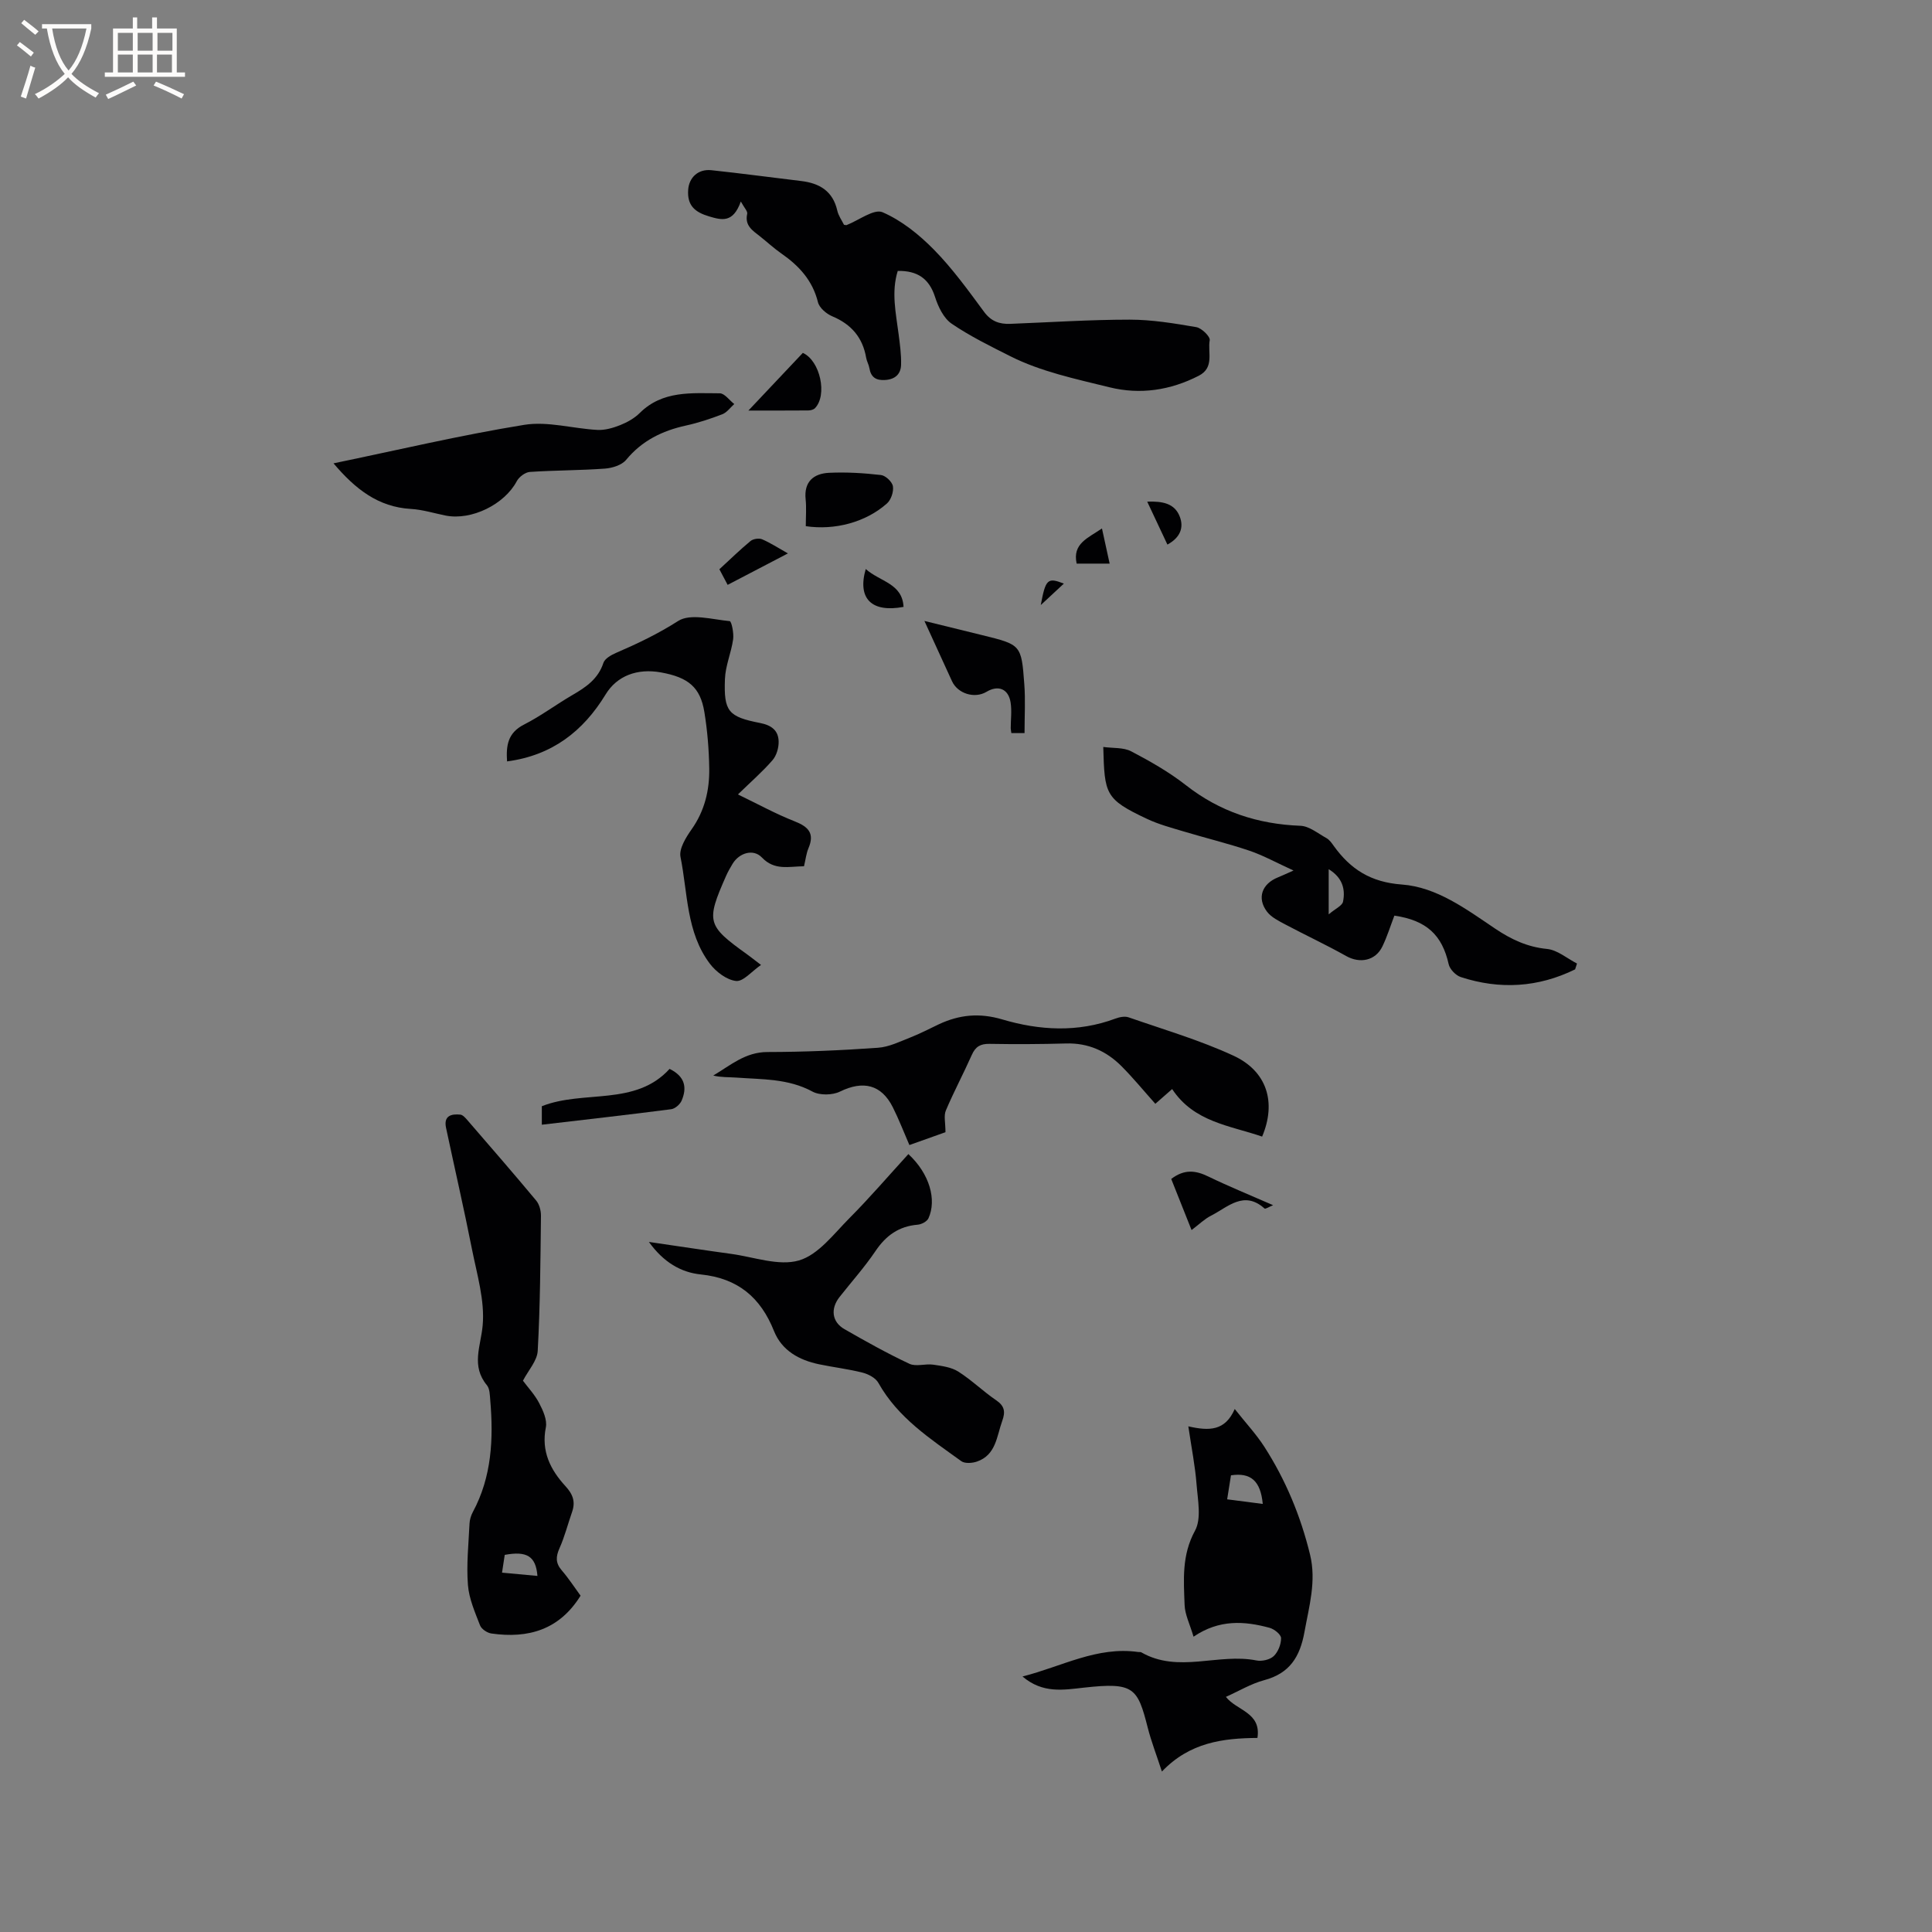 <svg enable-background="new 0 0 400 400" viewBox="0 0 400 400" xmlns="http://www.w3.org/2000/svg"><rect x="0" y="0" width="400" height="400" fill="#808080" stroke="none"/><g fill="#010103"><path d="m108.27 285.86c1.04 1.4 2.45 2.89 3.36 4.64.8 1.53 1.69 3.49 1.38 5.03-.99 4.95.96 8.78 4.05 12.15 1.58 1.71 2.12 3.27 1.37 5.39-.87 2.49-1.52 5.07-2.59 7.47-.78 1.76-.84 3.07.46 4.58 1.44 1.67 2.65 3.54 3.9 5.25-4.39 7.08-10.85 8.91-18.45 7.83-.87-.12-2.06-.91-2.36-1.68-1.05-2.72-2.29-5.53-2.51-8.38-.33-4.2.13-8.46.33-12.7.04-.81.3-1.67.68-2.38 3.94-7.31 4.29-15.17 3.61-23.18-.09-1.05-.09-2.34-.68-3.07-3.33-4.03-1.29-8.03-.89-12.38.47-5.17-1.18-10.58-2.22-15.83-1.66-8.39-3.58-16.73-5.36-25.09-.53-2.49 1.05-2.93 2.95-2.74.51.05 1.04.65 1.44 1.11 4.78 5.53 9.58 11.05 14.26 16.67.66.79 1.01 2.09 1 3.15-.11 9.33-.16 18.66-.67 27.97-.11 2.07-1.94 4.03-3.06 6.19zm3 40.42c-.32-4.08-2.19-5.21-6.77-4.36-.16 1.08-.33 2.2-.56 3.68 2.54.23 4.9.45 7.33.68z"/><path d="m185.87 56.09c-1.37 4.38-.38 8.74.18 13.11.27 2.09.56 4.2.51 6.29-.04 1.9-1.16 3.03-3.25 3.18-1.94.14-3-.55-3.32-2.48-.12-.72-.54-1.39-.66-2.12-.72-4.19-3.07-6.93-7.01-8.58-1.22-.51-2.68-1.75-2.97-2.92-1.12-4.53-3.94-7.56-7.6-10.1-1.56-1.09-2.96-2.4-4.46-3.58-1.51-1.18-3.14-2.21-2.59-4.63.12-.51-.6-1.22-1.32-2.54-1.61 4.49-3.91 3.87-6.58 3.08-2.91-.87-4.56-2.23-4.32-5.52.18-2.48 2.01-4.34 4.82-4.04 6.21.66 12.4 1.5 18.6 2.24 3.79.46 6.53 2.09 7.45 6.11.24 1.08.95 2.05 1.39 2.95.33.04.46.1.54.06 2.52-.98 5.67-3.42 7.44-2.66 3.95 1.71 7.59 4.64 10.66 7.77 3.84 3.91 7.09 8.42 10.36 12.85 1.46 1.98 3.19 2.57 5.41 2.49 8.25-.32 16.5-.87 24.75-.87 4.6 0 9.23.77 13.78 1.55 1.11.19 2.91 1.96 2.78 2.71-.46 2.48 1.03 5.66-2.26 7.35-5.9 3.03-12.16 3.96-18.51 2.39-6.97-1.72-14.2-3.24-20.52-6.43-4.07-2.05-8.34-4.14-12.15-6.74-1.65-1.13-2.78-3.49-3.43-5.53-1.22-3.79-3.63-5.46-7.72-5.39z"/><path d="m253.81 351.32c2.24 2.87 7.35 3.19 6.53 8.5-7.11.06-14 .9-19.78 6.96-1.1-3.38-2.19-6.18-2.93-9.07-2.11-8.31-2.89-9.44-13.14-8.31-4.36.48-8.59 1.27-12.79-2.3 8.18-2.08 15.44-6.28 23.95-5.07.21.03.46-.03.63.06 7.67 4.42 15.97.11 23.86 1.69 1.12.22 2.78-.15 3.57-.9.91-.87 1.54-2.46 1.52-3.73-.01-.75-1.41-1.87-2.38-2.13-5.2-1.41-10.41-1.78-15.74 1.84-.78-2.63-1.78-4.58-1.85-6.56-.19-5.2-.62-10.31 2.15-15.38 1.37-2.5.58-6.34.33-9.54-.29-3.82-1.05-7.6-1.71-12.07 4.37.99 7.62.95 9.61-3.59 2.29 2.9 4.43 5.19 6.11 7.79 4.44 6.9 7.55 14.4 9.49 22.39 1.32 5.47-.2 10.64-1.16 15.96-.94 5.2-3.07 8.6-8.37 10.01-2.71.73-5.19 2.24-7.9 3.45zm7.63-39.95c-.45-4.78-2.49-6.54-6.58-5.92-.24 1.54-.5 3.14-.79 4.97 2.6.33 4.85.62 7.37.95z"/><path d="m195.75 234.41c-1.99.71-4.66 1.66-7.47 2.66-1.17-2.7-2.18-5.33-3.44-7.84-2.38-4.72-6.17-5.56-10.93-3.23-1.57.77-4.22.81-5.72-.01-5.02-2.72-10.42-2.49-15.77-2.89-1.55-.11-3.11-.02-4.75-.42 3.58-2.12 6.64-4.87 11.23-4.87 7.62-.01 15.25-.34 22.85-.88 2.34-.16 4.64-1.32 6.89-2.2 1.97-.77 3.84-1.78 5.75-2.67 4.25-1.98 8.38-2.4 13.12-1 7.69 2.28 15.63 2.74 23.42-.17.84-.31 1.94-.54 2.74-.26 7.27 2.53 14.72 4.71 21.69 7.93 6.98 3.22 8.94 9.68 5.95 16.76-6.67-2.3-14.09-2.98-18.63-9.84-1.38 1.21-2.46 2.16-3.48 3.05-2.39-2.67-4.59-5.37-7.04-7.82-3.11-3.11-6.88-4.8-11.42-4.67-5.29.15-10.59.17-15.89.08-1.85-.03-2.89.57-3.64 2.27-1.72 3.87-3.72 7.61-5.37 11.5-.48 1.09-.09 2.53-.09 4.52z"/><path d="m326.11 200.7c-7.65 3.75-15.58 4.23-23.67 1.59-1.04-.34-2.28-1.62-2.51-2.67-1.35-6.02-4.56-9.07-11.24-10.05-.8 2.1-1.48 4.3-2.47 6.36-1.42 2.98-4.65 3.61-7.5 2.01-4.13-2.32-8.43-4.32-12.61-6.54-1.36-.73-2.91-1.48-3.8-2.66-2.12-2.82-1.04-5.77 2.3-7.1.76-.3 1.5-.66 3.2-1.41-3.52-1.6-6.24-3.12-9.13-4.1-4.5-1.52-9.14-2.64-13.69-4.01-2.53-.76-5.12-1.45-7.49-2.57-8.74-4.1-8.81-5.11-9.08-14.9 2.04.28 4.18.07 5.77.9 3.92 2.05 7.84 4.28 11.32 7 7.03 5.51 14.89 8.08 23.73 8.42 1.83.07 3.64 1.59 5.4 2.56.61.34 1.08 1.02 1.51 1.62 3.47 4.83 7.66 7.51 14.08 7.98 7.25.53 13.34 5.11 19.32 9.13 3.32 2.23 6.66 3.81 10.75 4.21 2.14.21 4.14 1.96 6.2 3.02-.13.43-.26.82-.39 1.21zm-51.02-20.74v9.35c1.38-1.18 2.79-1.78 2.97-2.63.52-2.59-.12-4.99-2.97-6.72z"/><path d="m166.46 179.35c-3.16.03-6.09.94-8.71-1.81-1.78-1.87-4.69-.97-6.07 1.29-.49.81-.97 1.65-1.35 2.51-4.19 9.49-3.97 10.28 4.31 16.22.76.55 1.5 1.14 2.92 2.22-1.93 1.32-3.67 3.48-5.17 3.32-1.95-.22-4.17-1.91-5.44-3.6-4.88-6.48-4.55-14.59-6.06-22.08-.34-1.7 1.13-4.05 2.31-5.73 2.7-3.83 3.71-8.1 3.64-12.6-.06-3.9-.38-7.83-1.01-11.68-.84-5.11-3.3-7.16-8.96-8.19-4.96-.9-9.14.71-11.48 4.55-4.66 7.65-11.1 12.64-20.41 13.87-.22-3.3.15-5.92 3.52-7.63 3.48-1.77 6.64-4.15 10.03-6.12 2.79-1.62 5.31-3.32 6.4-6.65.29-.88 1.59-1.62 2.58-2.05 4.45-1.92 8.73-3.96 12.89-6.62 2.55-1.63 7.07-.31 10.68.03.38.04.88 2.5.71 3.75-.39 2.78-1.6 5.48-1.7 8.25-.25 6.7.68 7.8 7.29 9.09 2.39.47 3.78 1.57 3.83 3.83.03 1.29-.43 2.9-1.26 3.86-2.07 2.39-4.48 4.48-7.17 7.1 4.19 2.02 7.87 4.05 11.75 5.57 2.87 1.13 4.16 2.5 2.85 5.58-.45 1.06-.57 2.25-.92 3.72z"/><path d="m188.07 238.94c4.42 4.09 5.89 9.48 4.16 13.29-.3.66-1.43 1.26-2.23 1.33-3.9.32-6.57 2.24-8.74 5.46-2.25 3.33-4.95 6.35-7.44 9.51-1.91 2.42-1.6 5.16 1.02 6.66 4.41 2.53 8.86 5.02 13.45 7.17 1.36.64 3.3-.06 4.93.18 1.77.26 3.73.51 5.18 1.43 2.76 1.75 5.14 4.1 7.85 5.94 1.75 1.19 1.93 2.4 1.26 4.25-1.16 3.21-1.28 7.07-5.24 8.44-.98.34-2.5.45-3.24-.08-6.42-4.64-13.13-8.98-17.17-16.21-.56-1.01-2.04-1.8-3.24-2.11-2.97-.76-6.03-1.11-9.04-1.74-4.14-.86-7.72-2.85-9.33-6.88-2.79-6.99-7.5-10.93-15.16-11.72-4.09-.42-7.7-2.5-10.74-6.73 6.2.9 11.6 1.73 17.01 2.47 4.72.64 9.86 2.58 14.06 1.36 4.01-1.17 7.22-5.51 10.46-8.77 4.19-4.21 8.06-8.73 12.19-13.25z"/><path d="m69.05 95.93c13.33-2.76 26.33-5.84 39.48-7.97 4.87-.79 10.09.78 15.16 1.05 1.56.08 3.25-.41 4.73-1 1.45-.58 2.93-1.41 4.03-2.5 4.73-4.7 10.75-4.1 16.56-4.08 1.01 0 2.01 1.45 3.01 2.22-.81.72-1.51 1.74-2.46 2.11-2.46.95-5 1.79-7.57 2.35-4.9 1.08-9.08 3.13-12.36 7.1-.9 1.09-2.87 1.7-4.39 1.81-5.17.38-10.38.34-15.55.69-.96.07-2.23 1.03-2.7 1.92-2.54 4.79-9.36 8.18-14.74 7.11-2.39-.48-4.76-1.23-7.17-1.37-6.8-.39-11.54-4.14-16.03-9.44z"/><path d="m212.12 151.78c-1.07 0-1.87 0-2.73 0-.05-.42-.13-.72-.13-1.01 0-1.79.25-3.61-.03-5.36-.45-2.8-2.56-3.63-4.98-2.18-2.45 1.47-5.96.4-7.15-2.2-1.8-3.92-3.59-7.85-5.71-12.47 4.37 1.08 8.19 2.02 12 2.95 8 1.97 8.08 1.96 8.68 10.14.25 3.24.05 6.52.05 10.13z"/><path d="m166.83 108.94c0-1.96.15-3.77-.03-5.54-.39-3.68 1.65-5.35 4.84-5.51 3.58-.17 7.2.05 10.76.46.95.11 2.33 1.41 2.47 2.34.18 1.11-.39 2.8-1.24 3.55-4.39 3.89-10.78 5.59-16.8 4.7z"/><path d="m112.18 232.86c0-1.53 0-2.55 0-3.83 8.64-3.43 19.36.08 26.45-7.73 3.25 1.59 3.62 3.92 2.5 6.56-.33.78-1.35 1.68-2.16 1.79-8.78 1.14-17.59 2.13-26.79 3.21z"/><path d="m242.49 244.09c2.73-2.09 5.08-1.77 7.67-.51 4.27 2.07 8.68 3.86 13.42 5.94-.81.33-1.59.85-1.77.69-4.28-3.83-7.59-.29-11.07 1.48-1.37.69-2.51 1.83-4.04 2.98-1.48-3.75-2.83-7.14-4.21-10.58z"/><path d="m154.95 85c4.12-4.36 7.71-8.17 11.27-11.94 3.61 1.64 5.12 8.76 2.51 11.45-.31.32-.93.47-1.41.47-3.87.03-7.74.02-12.37.02z"/><path d="m163.13 114.58c-4.44 2.31-8.34 4.35-12.48 6.51-.63-1.19-1.15-2.16-1.71-3.23 2.22-2.04 4.26-4.04 6.44-5.84.55-.46 1.75-.64 2.4-.37 1.73.74 3.32 1.79 5.35 2.93z"/><path d="m179.24 117.81c2.97 2.64 7.58 2.96 7.83 7.84-6.56 1.23-9.61-1.65-7.83-7.84z"/><path d="m241.7 112.75c-1.44-3.08-2.73-5.81-4.18-8.89 3.15-.11 5.71.33 6.76 3.16.83 2.21.1 4.27-2.58 5.73z"/><path d="m228.15 109.41c.59 2.69 1.07 4.9 1.59 7.28-2.39 0-4.56 0-6.83 0-.91-4.16 2.32-5.27 5.24-7.28z"/><path d="m220.26 120.83c-1.59 1.47-2.92 2.72-4.78 4.44 1-5.37 1.41-5.77 4.78-4.44z"/></g><path d="m6.4 11.7c-1-.8-1.9-1.6-2.9-2.3l.6-.7c.9.7 1.9 1.4 2.9 2.2zm-2.1 8.3c.7-2.1 1.4-4.2 2-6.4.2.1.6.3 1 .4-.7 2.3-1.3 4.4-1.9 6.4zm3-12.8c-1.1-.9-2.1-1.7-2.9-2.4l.6-.7c1 .8 2 1.5 3 2.4zm1.4-1.3v-.9h10.2v.9c-.9 4.2-2.3 7.3-4.1 9.4 1.3 1.4 3.2 2.7 5.7 4-.2.2-.4.5-.7.9-2.5-1.4-4.4-2.7-5.7-4.2-1.4 1.5-3.5 3-6.1 4.4 0 0 0 0-.1-.1-.3-.4-.5-.7-.7-.8 2.7-1.3 4.7-2.8 6.2-4.2-1.8-2.2-3-5.3-3.7-9.4zm9.2 0h-7.1c.6 3.8 1.7 6.7 3.4 8.7 1.7-2 2.9-4.8 3.7-8.7z" fill="#fcfbfa"/><path d="m31.6 3.6h.9v2.3h4.1v9.1h1.7v.9h-16.6v-.9h1.7v-9.1h4.1v-2.3h.9v2.3h3.1v-2.3zm-4 13.3.6.8c-1.9.9-3.8 1.9-5.8 2.8-.2-.3-.3-.6-.5-.9 2-.9 3.9-1.8 5.7-2.7zm-3.2-10.1v3.7h3.1v-3.7zm0 4.5v3.7h3.1v-3.7zm4.1-4.5v3.7h3.1v-3.7zm0 4.5v3.7h3.1v-3.7zm9.1 9.1c-2.1-1.1-4.1-2-5.8-2.7l.5-.8c2.2.9 4.1 1.8 5.8 2.6zm-1.9-13.6h-3.1v3.7h3.1zm-3.2 4.5v3.7h3.1v-3.7z" fill="#fcfbfa"/></svg>